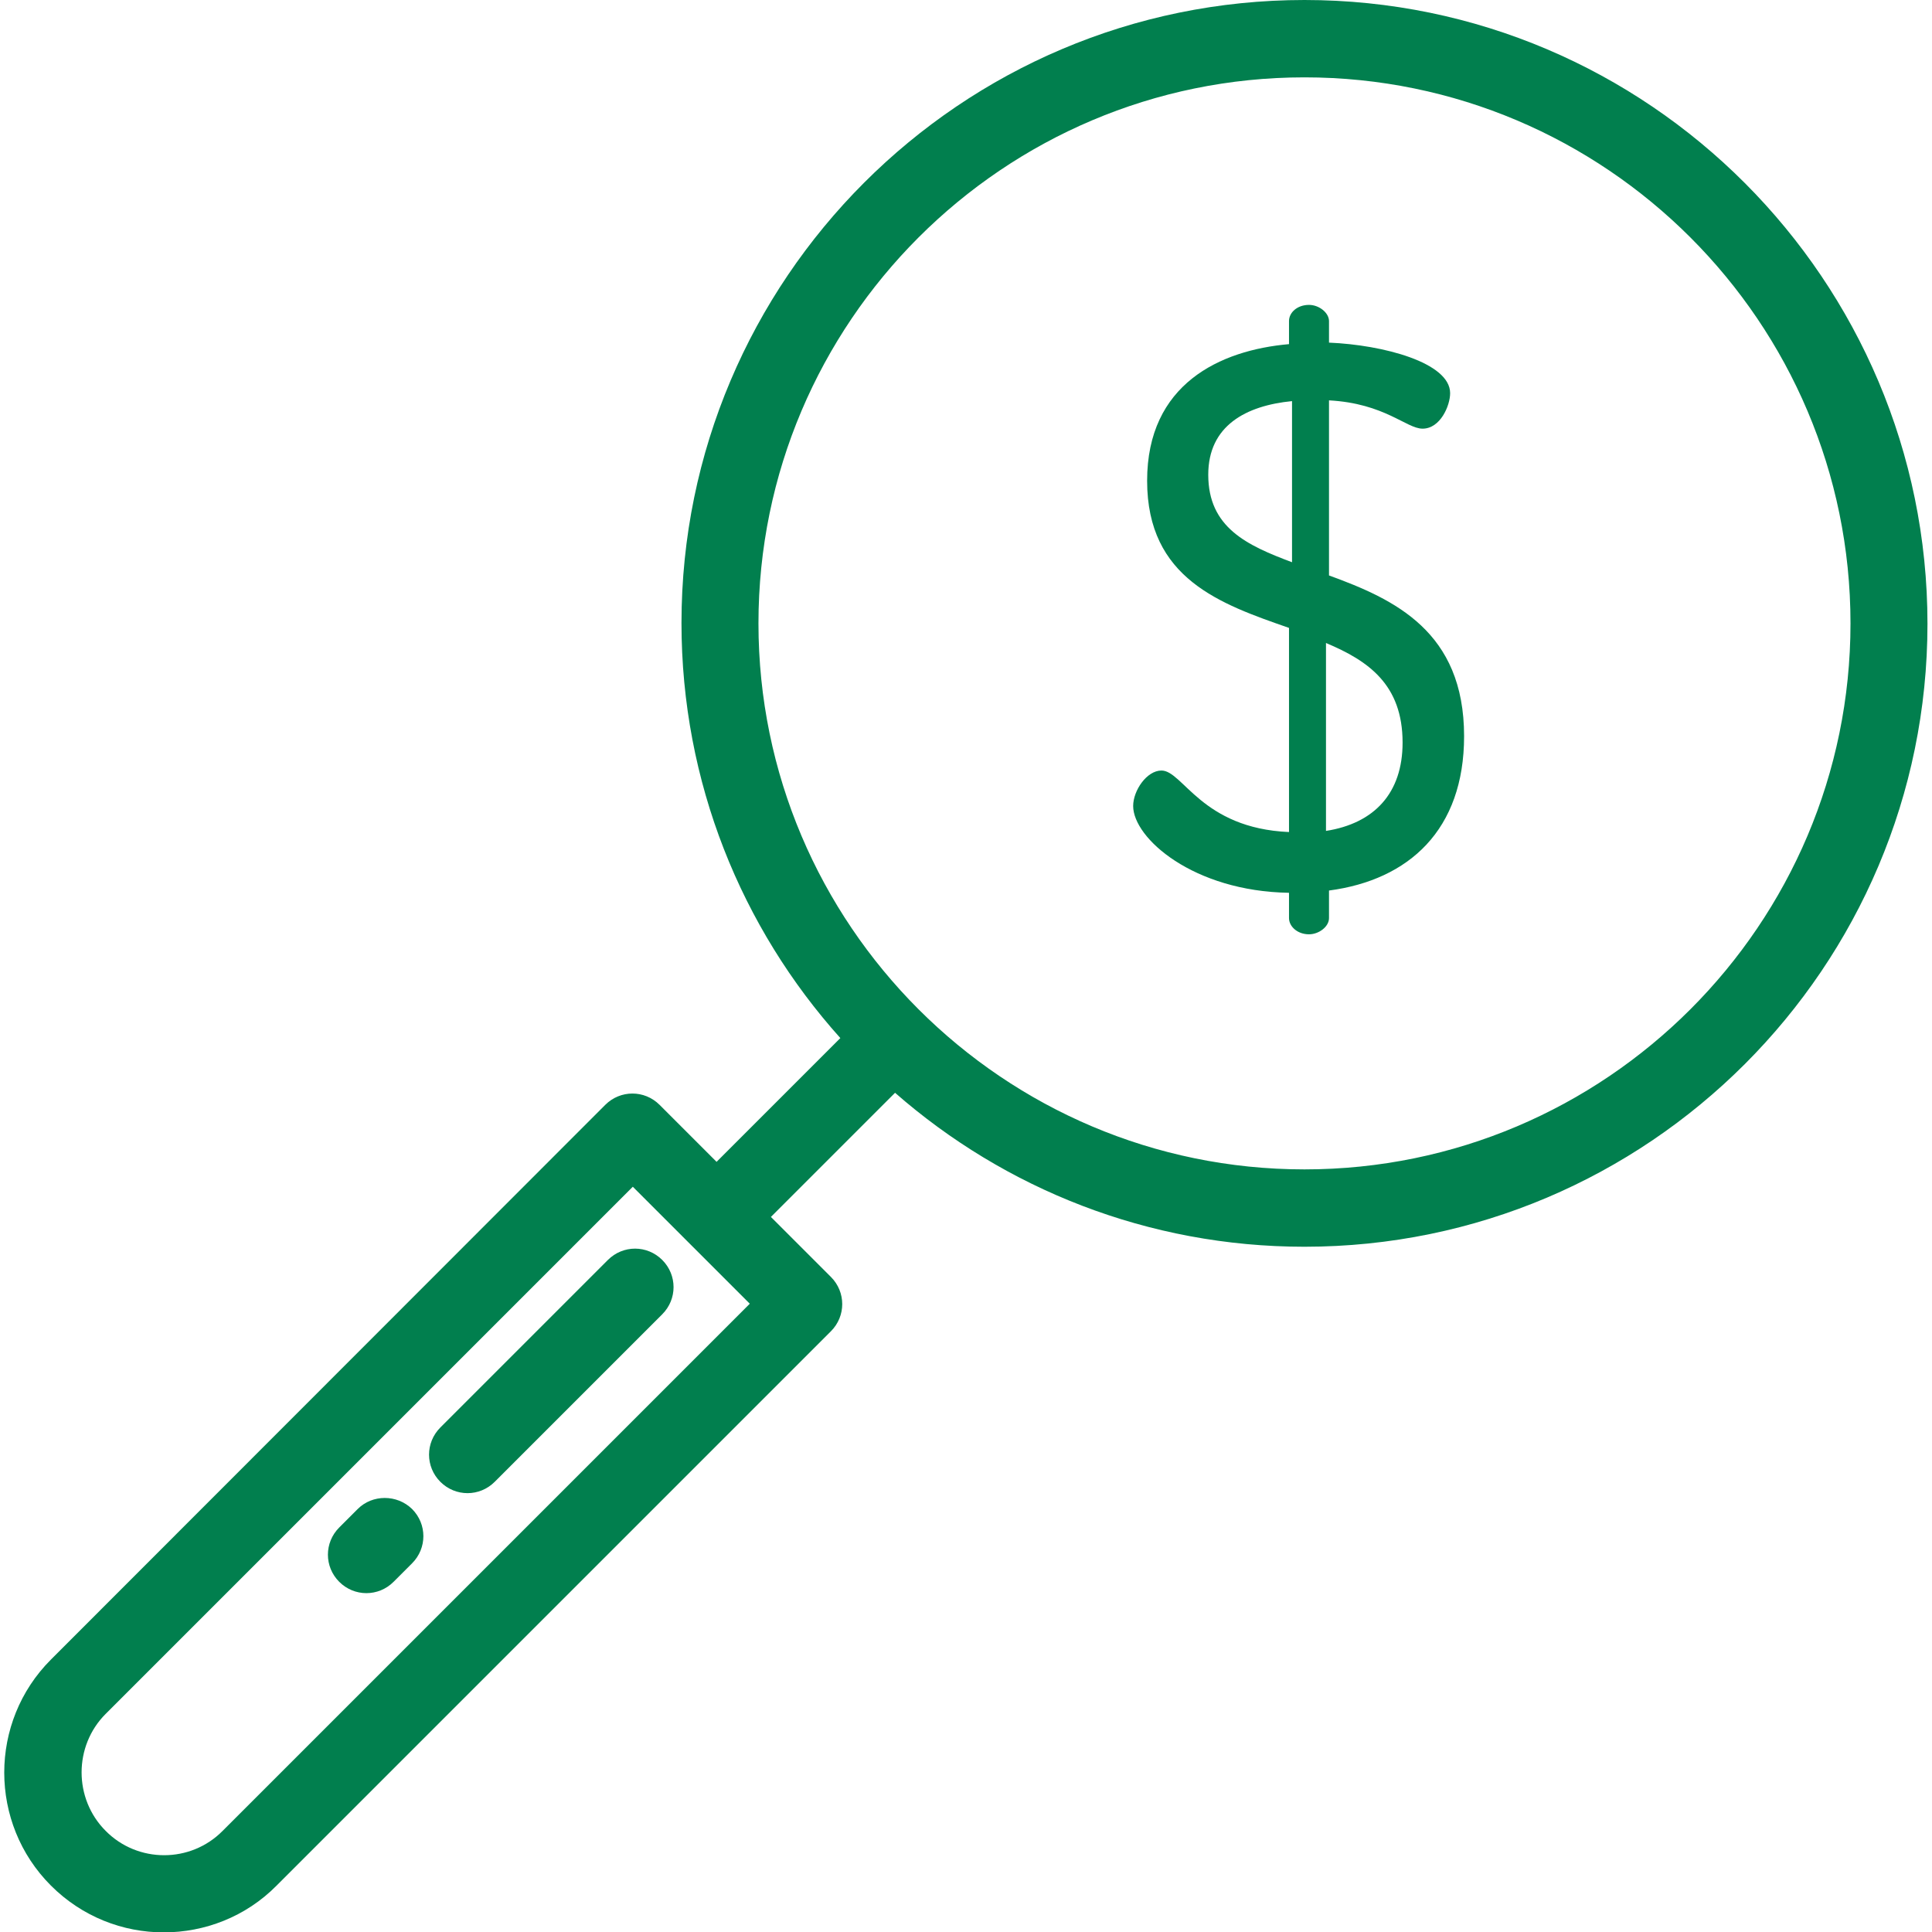 <?xml version="1.0" encoding="utf-8"?>
<!-- Generator: Adobe Illustrator 19.2.0, SVG Export Plug-In . SVG Version: 6.00 Build 0)  -->
<svg version="1.1" id="Layer_1" xmlns="http://www.w3.org/2000/svg" xmlns:xlink="http://www.w3.org/1999/xlink" x="0px" y="0px"
	 width="51px" height="51px" viewBox="-49 141 512 512" style="enable-background:new -49 141 512 512;" xml:space="preserve" fill="#017f4e">
<path d="M296.7,141c-91.1,0-165.1,74.1-165.1,165.1c0,42.2,15.9,80.8,42.1,110l-32.8,32.8l-15.1-15.1c-4-4-10.4-4-14.4,0
	L-35.5,580.8c-16.5,16.5-16.5,43.4,0,59.9c8.3,8.3,19.1,12.4,29.9,12.4s21.7-4.1,29.9-12.4l146.9-146.9c4-4,4-10.4,0-14.4
	l-15.9-15.9l32.9-32.9c29,25.4,67,40.8,108.5,40.8c91.1,0,165.1-74.1,165.1-165.1S387.8,141,296.7,141z M10,626.2
	c-8.5,8.6-22.5,8.6-31,0c-8.5-8.5-8.5-22.5,0-31l139.7-139.7l31,31L10,626.2z M296.7,450.9c-79.8,0-144.7-64.9-144.7-144.7
	s64.9-144.7,144.7-144.7s144.7,64.9,144.7,144.7S376.5,450.9,296.7,450.9z"/>
<path d="M67.7,519.3c-4,4-4,10.4,0,14.4c2,2,4.6,3,7.2,3c2.6,0,5.2-1,7.2-3l44.4-44.4c4-4,4-10.4,0-14.4c-4-4-10.4-4-14.4,0
	L67.7,519.3z"/>
<path d="M45.8,540.9l-4.9,4.9c-4,4-4,10.4,0,14.4c2,2,4.6,3,7.2,3s5.2-1,7.2-3l4.9-4.9c4-4,4-10.4,0-14.4
	C56.2,537,49.7,537,45.8,540.9z"/>
<path d="M303.2,293.5v-46.4c14.8,0.8,20.5,7.5,24.8,7.5c4.7,0,7.3-6.1,7.3-9.4c0-8.1-17.7-12.8-32.1-13.4v-5.7
	c0-2.2-2.6-4.3-5.3-4.3c-3.1,0-5.3,2-5.3,4.3v6.1c-18.3,1.6-37.6,10.6-37.6,36.2c0,26,19.5,32.7,37.6,39v54.1
	c-23.2-1-28.1-16.3-33.8-16.3c-3.9,0-7.5,5.3-7.5,9.4c0,8.5,15.9,22.6,41.3,23v6.7c0,2.2,2.2,4.3,5.3,4.3c2.6,0,5.3-2,5.3-4.3v-7.3
	c21.2-2.8,35.8-16.1,35.8-40.9C339,308.3,320.5,299.8,303.2,293.5z M293.4,290c-12-4.5-22.2-9.2-22.2-23.2c0-13,10-18.3,22.2-19.5
	L293.4,290L293.4,290z M302.4,361.2v-49.8c11.2,4.7,20.3,11,20.3,26.4C322.7,351.2,315.2,359.2,302.4,361.2z"/>
</svg>
